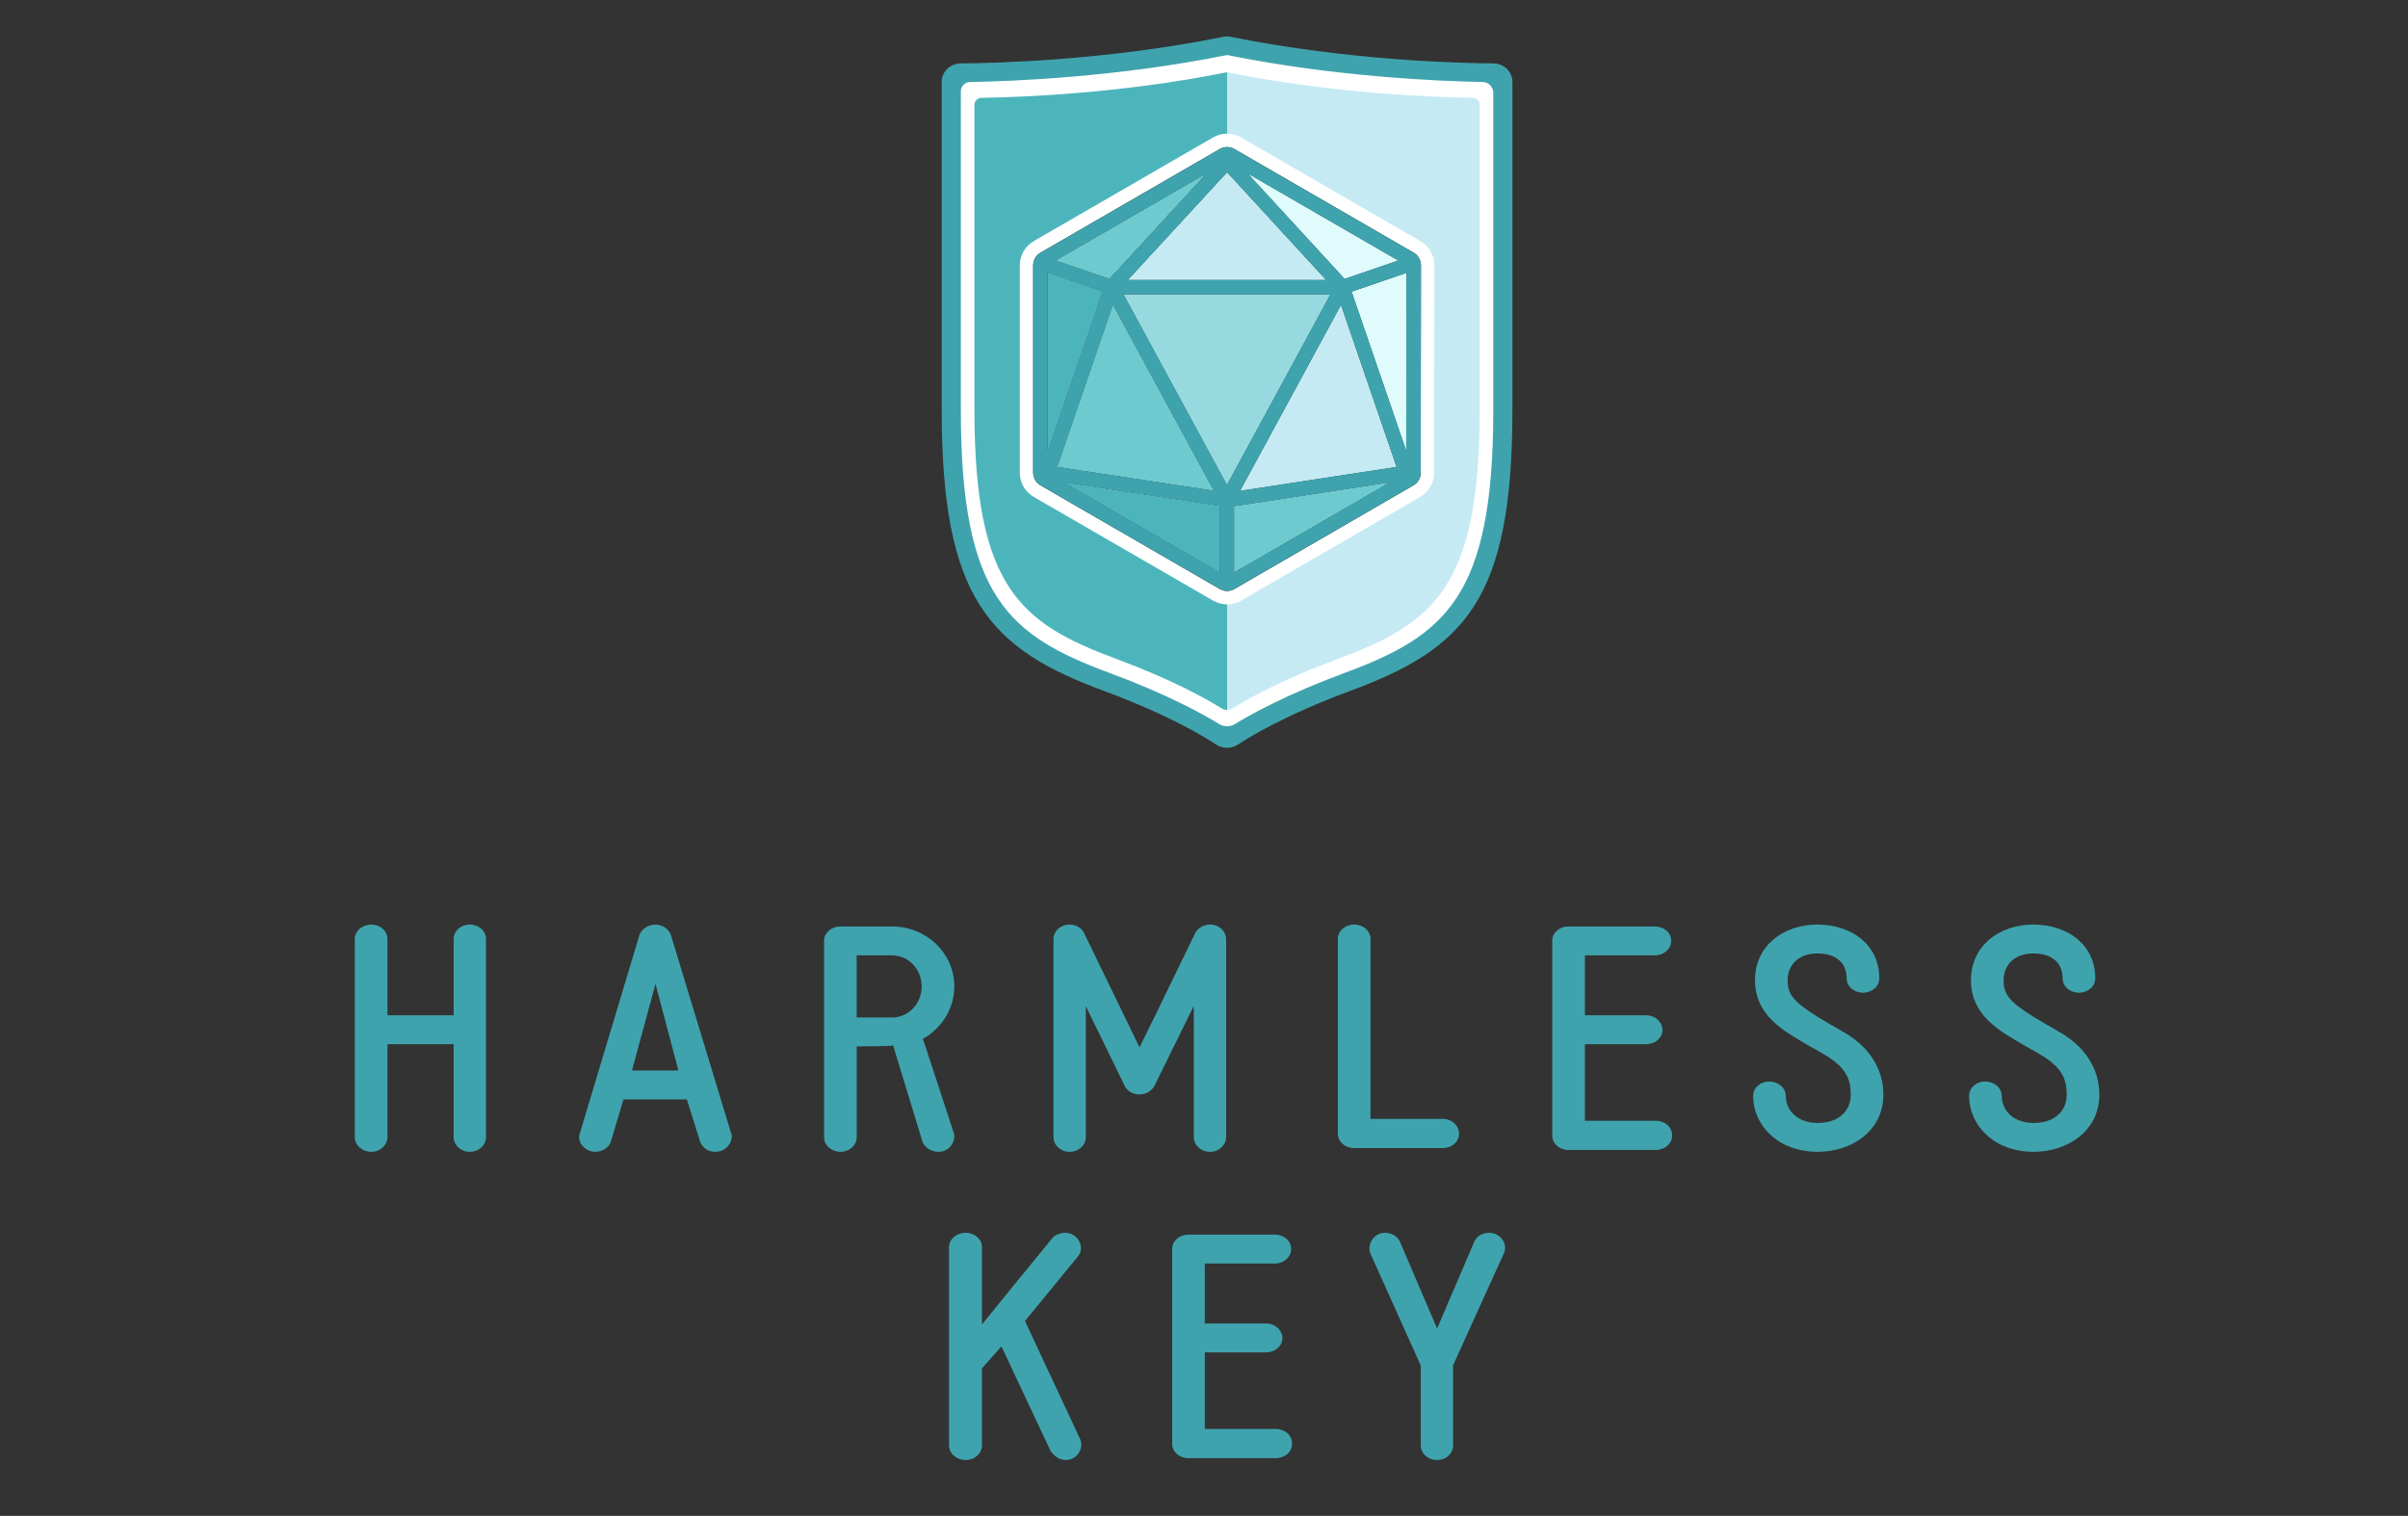 <?xml version="1.0" encoding="utf-8"?>
<!-- Generator: Adobe Illustrator 16.0.0, SVG Export Plug-In . SVG Version: 6.00 Build 0)  -->
<!DOCTYPE svg PUBLIC "-//W3C//DTD SVG 1.1//EN" "http://www.w3.org/Graphics/SVG/1.1/DTD/svg11.dtd">
<svg version="1.1" id="Layer_1" xmlns="http://www.w3.org/2000/svg" xmlns:xlink="http://www.w3.org/1999/xlink" x="0px" y="0px"
	 width="531.275px" height="334.465px" viewBox="0 0 531.275 334.465" enable-background="new 0 0 531.275 334.465"
	 xml:space="preserve">
<rect x="0" y="0" width="531.275" height="334.465" fill="#333333" stroke="none"/>
<g>
	<path fill="#4CB5BC" d="M212.108,21.214v57.364v6.435c0,1.428,0,3.169,0,5.302c0,38.845,9.58,48.413,32.685,56.973
		c13.713,5.081,21.374,9.743,24.026,11.507c0.208,0.14,1.666,0.27,1.907,0.317v-27.178l-43.693-25.379V55.694l43.693-25.011V13.978
		c-26.235,5.067-50.195,5.586-56.817,5.627C212.915,19.605,212.108,20.326,212.108,21.214z"/>
	<path fill="#C5EAF4" d="M328.472,21.214v57.364v6.435c0,1.428,0,3.169,0,5.302c0,38.845-9.438,48.413-32.198,56.973
		c-13.509,5.081-21.055,9.743-23.667,11.507c-0.206,0.14-1.643,0.27-1.88,0.317v-27.178l45.013-25.379V55.694l-45.013-25.011V13.978
		c25.844,5.067,49.447,5.586,55.971,5.627C327.678,19.605,328.472,20.326,328.472,21.214z"/>
	<g>
		<path fill="#FFFFFF" d="M270.727,161.643c-0.816,0-1.632-0.231-2.328-0.694c-2.604-1.731-10.116-6.299-23.651-11.313
			c-11.56-4.283-20.442-9.001-26.224-18.103c-5.574-8.775-8.06-21.483-8.06-41.205V20.966c0-2.137,1.825-3.876,4.068-3.876
			c6.693-0.042,30.508-0.57,55.354-5.604c0.55-0.111,1.132-0.112,1.683,0c24.837,5.032,48.646,5.562,55.361,5.604
			c2.24,0.004,4.061,1.742,4.061,3.876v69.361c0,40.128-10.107,50.349-34.284,59.308c-13.535,5.015-21.048,9.582-23.649,11.312
			C272.359,161.41,271.543,161.642,270.727,161.643z M216.531,21.589c-0.857,0.014-1.545,0.711-1.545,1.569v67.169
			c0,39.171,10.035,47.176,31.333,55.067c12.094,4.481,19.614,8.67,23.193,10.896c0.746,0.465,1.686,0.465,2.433,0
			c3.578-2.225,11.098-6.414,23.192-10.896c21.299-7.892,31.333-15.897,31.333-55.067V23.158c0-0.857-0.688-1.555-1.546-1.569
			c-8.697-0.136-30.818-0.962-53.893-5.599c-0.2-0.041-0.407-0.041-0.607,0C247.349,20.628,225.23,21.453,216.531,21.589z
			 M214.549,21.612c-0.001,0-0.002,0-0.003,0C214.546,21.612,214.546,21.612,214.549,21.612z"/>
	</g>
	<g>
		<path fill="#3FA3AD" d="M270.727,165c-0.854,0-1.705-0.242-2.433-0.726c-2.719-1.809-10.568-6.58-24.708-11.819
			c-12.076-4.475-21.355-9.402-27.396-18.912c-5.823-9.167-8.419-22.443-8.419-43.046V18.036c0-2.232,1.906-4.049,4.25-4.049
			c6.992-0.044,31.872-0.596,57.827-5.855c0.574-0.116,1.183-0.116,1.759,0.001c25.946,5.257,50.819,5.81,57.835,5.854
			c2.34,0.004,4.242,1.819,4.242,4.049v72.461c0,41.922-10.559,52.6-35.816,61.958c-14.14,5.239-21.988,10.011-24.706,11.818
			C272.433,164.758,271.579,164.999,270.727,165z M213.995,18.097c-1.114,0.02-2.002,0.927-2.002,2.041v70.393
			c0,41.274,10.573,49.708,33.015,58.024c12.256,4.541,20.054,8.797,23.987,11.202c1.065,0.651,2.4,0.651,3.465,0
			c3.933-2.404,11.73-6.661,23.987-11.202c22.441-8.316,33.015-16.751,33.015-58.024v-70.05c0-1.302-1.04-2.366-2.342-2.39
			c-9.66-0.178-32.572-1.132-56.393-5.952C246.622,17.017,223.449,17.935,213.995,18.097z M211.533,18.126c-0.001,0-0.002,0-0.003,0
			C211.53,18.126,211.53,18.126,211.533,18.126z"/>
	</g>
	<g>
		<path d="M270.731,131.865c-0.823,0-1.636-0.218-2.349-0.63l-39.563-22.877c-1.445-0.836-2.343-2.392-2.343-4.062V58.542
			c0-1.67,0.898-3.226,2.343-4.062l39.563-22.877c0.713-0.412,1.525-0.63,2.349-0.63s1.636,0.218,2.349,0.63l39.555,22.877
			c1.446,0.837,2.344,2.395,2.343,4.066l-0.051,45.754c-0.002,1.666-0.898,3.22-2.341,4.055l-39.503,22.877
			C272.369,131.646,271.557,131.865,270.731,131.865z M273.788,123.691l25.102-14.537l-25.102,3.842V123.691z M267.615,123.66
			v-10.72l-25.123-3.807L267.615,123.66z M276.361,106.358l29.756-4.554l-10.568-30.799L276.361,106.358z M265.012,106.303
			l-19.157-35.298l-10.566,30.794L265.012,106.303z M270.702,103.846l20.299-37.402h-40.599L270.702,103.846z M308.77,90.516
			l0.031-28.202l-8.687,2.978L308.77,90.516z M232.649,90.471l8.65-25.21l-8.65-2.966V90.471z M289.158,60.271l-18.43-20.049
			l-18.473,20.049H289.158z M297.106,59.797l7.78-2.667l-21.846-12.635L297.106,59.797z M244.323,59.771l14.054-15.252l-21.79,12.6
			L244.323,59.771z"/>
		<path fill="#FFFFFF" d="M270.731,32.453c0.556,0,1.11,0.144,1.607,0.432l39.554,22.877c0.994,0.574,1.604,1.635,1.604,2.783
			l-0.05,45.754c-0.002,1.145-0.611,2.202-1.602,2.775l-39.504,22.877c-0.498,0.289-1.054,0.432-1.609,0.432
			c-0.555,0-1.11-0.144-1.607-0.431l-39.563-22.877c-0.993-0.574-1.604-1.633-1.604-2.78V58.542c0-1.146,0.611-2.206,1.604-2.78
			l39.563-22.877C269.621,32.597,270.177,32.453,270.731,32.453 M248.878,61.752h43.653l-21.802-23.717L248.878,61.752
			 M296.672,61.512l11.771-4.036l-33.056-19.118L296.672,61.512 M244.757,61.486l21.302-23.121l-33.03,19.1L244.757,61.486
			 M231.168,99.35l12.013-35.009l-12.013-4.119V99.35 M310.24,99.366l0.043-39.126l-12.051,4.132L310.24,99.366 M270.702,106.951
			l22.788-41.988h-45.577L270.702,106.951 M267.733,108.212l-22.186-40.877l-12.237,35.662L267.733,108.212 M273.637,108.274
			L308.093,103l-12.237-35.664L273.637,108.274 M269.097,126.228v-14.561l-34.123-5.17L269.097,126.228 M272.307,126.261
			l34.116-19.757l-34.116,5.222V126.261 M270.731,29.492c-1.083,0-2.151,0.287-3.09,0.829l-39.563,22.877
			c-1.901,1.1-3.083,3.147-3.083,5.344v45.754c0,2.197,1.181,4.244,3.083,5.344l39.563,22.877c0.938,0.542,2.007,0.829,3.09,0.829
			c1.085,0,2.154-0.287,3.094-0.831l39.503-22.877c1.897-1.099,3.077-3.143,3.08-5.335l0.05-45.754
			c0.003-2.199-1.179-4.249-3.082-5.35l-39.554-22.877C272.884,29.778,271.815,29.492,270.731,29.492L270.731,29.492z
			 M255.634,58.791l15.094-16.382l15.058,16.382H255.634L255.634,58.791z M297.542,58.082l-6.849-7.451l10.637,6.152L297.542,58.082
			L297.542,58.082z M240.143,56.773l10.55-6.101l-6.804,7.385L240.143,56.773L240.143,56.773z M234.13,81.592V64.368l5.288,1.813
			L234.13,81.592L234.13,81.592z M301.996,66.212l5.321-1.825l-0.02,17.278L301.996,66.212L301.996,66.212z M252.891,67.925h35.622
			l-17.811,32.817L252.891,67.925L252.891,67.925z M237.265,100.601l8.896-25.926l16.129,29.718L237.265,100.601L237.265,100.601z
			 M279.086,104.443l16.156-29.769l8.899,25.934L279.086,104.443L279.086,104.443z M266.134,121.094l-16.123-9.323l16.123,2.443
			V121.094L266.134,121.094z M275.269,114.269l16.089-2.463l-16.089,9.317V114.269L275.269,114.269z"/>
	</g>
	<g>
		<polygon fill="#6DCBD0" points="245.548,67.335 233.312,102.997 267.733,108.212 		"/>
		<polygon fill="#6DCBD0" points="266.06,38.365 233.029,57.465 244.757,61.486 		"/>
		<polygon fill="#C5EAF4" points="292.531,61.752 270.729,38.035 248.878,61.752 		"/>
		<polygon fill="#E0FBFB" points="308.443,57.476 275.388,38.357 296.672,61.512 		"/>
		<polygon fill="#4CB5BC" points="231.168,60.222 231.168,99.35 243.182,64.34 		"/>
		<polygon fill="#C5EAF4" points="273.637,108.274 308.093,103 295.855,67.335 		"/>
		<polygon fill="#4CB5BC" points="269.096,126.228 269.096,111.667 234.974,106.496 		"/>
		<polygon fill="#E0FBFB" points="298.232,64.371 310.24,99.366 310.283,60.239 		"/>
		<polygon fill="#6DCBD0" points="272.307,126.261 306.423,106.504 272.307,111.725 		"/>
		<polygon fill="#96DADF" points="247.914,64.963 270.701,106.951 293.49,64.963 		"/>
	</g>
	<path fill="#3FA3AD" d="M311.893,55.762l-39.554-22.877c-0.497-0.288-1.052-0.432-1.607-0.432c-0.555,0-1.11,0.144-1.607,0.431
		l-39.563,22.877c-0.993,0.574-1.604,1.633-1.604,2.78v45.754c0,1.146,0.611,2.206,1.604,2.78l39.563,22.877
		c0.497,0.288,1.053,0.431,1.607,0.431c0.556,0,1.111-0.144,1.609-0.432l39.504-22.877c0.99-0.574,1.6-1.631,1.602-2.775
		l0.05-45.754C313.497,57.397,312.887,56.336,311.893,55.762z M231.168,60.222l12.013,4.119L231.168,99.35V60.222z M247.914,64.963
		h45.577l-22.788,41.988L247.914,64.963z M267.733,108.212l-34.422-5.215l12.237-35.662L267.733,108.212z M248.878,61.752
		l21.852-23.717l21.802,23.717H248.878z M296.672,61.512l-21.284-23.154l33.056,19.118L296.672,61.512z M244.757,61.486
		l-11.728-4.021l33.03-19.1L244.757,61.486z M269.097,111.667v14.561l-34.123-19.731L269.097,111.667z M295.855,67.336L308.093,103
		l-34.456,5.274L295.855,67.336z M298.232,64.371l12.051-4.132l-0.043,39.126L298.232,64.371z M272.307,126.261v-14.535
		l34.116-5.222L272.307,126.261z"/>
</g>
<g>
	<g>
		<path fill="#3FA3AD" d="M107.227,207.186v43.7c0,1.801-1.593,3.255-3.602,3.255c-1.938,0-3.532-1.454-3.532-3.255v-20.499H85.481
			v20.499c0,1.801-1.593,3.255-3.533,3.255c-2.008,0-3.67-1.454-3.67-3.255v-43.7c0-1.801,1.662-3.186,3.67-3.186
			c1.939,0,3.533,1.385,3.533,3.186v16.829h14.612v-16.829c0-1.801,1.593-3.186,3.532-3.186
			C105.633,204,107.227,205.385,107.227,207.186z"/>
		<path fill="#3FA3AD" d="M161.381,250.055c0.415,1.87-1.109,4.086-3.602,4.086c-1.524,0-2.839-0.899-3.325-2.285l-2.908-9.28
			h-13.99c-0.97,3.187-1.801,6.164-2.771,9.28c-0.416,1.315-1.87,2.285-3.463,2.285c-2.077,0-4.155-2.009-3.393-4.155v0.069
			l13.158-43.77c0.485-1.315,1.939-2.285,3.532-2.285c1.524,0,2.909,0.97,3.394,2.285l13.297,43.77H161.381z M149.677,236.204
			l-5.056-19.114l-5.194,19.114H149.677z"/>
		<path fill="#3FA3AD" d="M210.48,249.985c0.416,1.87-0.97,4.155-3.463,4.155c-1.455,0-2.909-0.831-3.462-2.146l-6.51-21.33
			c-0.07,0.068-0.97,0.207-8.034,0.207v20.084c0,1.731-1.592,3.186-3.601,3.186c-1.939,0-3.601-1.454-3.601-3.186v-43.423
			c0-1.731,1.662-3.116,3.601-3.116h11.427c7.548,0,13.712,5.887,13.712,13.228c0,4.917-2.771,9.211-6.926,11.565l6.787,20.707
			L210.48,249.985z M196.837,224.5c3.601,0,6.509-3.047,6.509-6.856c0-3.809-2.909-6.856-6.509-6.856h-7.827V224.5H196.837z"/>
		<path fill="#3FA3AD" d="M263.388,250.886v-28.948l-8.727,17.729c-0.624,1.039-1.8,1.801-3.254,1.801
			c-1.386,0-2.563-0.624-3.187-1.732l-8.656-17.729v28.879c0,1.801-1.593,3.255-3.602,3.255c-1.939,0-3.532-1.454-3.532-3.255v-43.7
			c0-1.801,1.593-3.186,3.532-3.186c1.386,0,2.701,0.762,3.186,1.801l12.258,25.278c4.085-8.172,8.311-17.105,12.327-25.278
			c0.554-1.039,1.801-1.801,3.255-1.801c2.146,0,3.531,1.662,3.531,3.186v43.7c0,1.801-1.593,3.255-3.531,3.255
			C264.98,254.141,263.388,252.687,263.388,250.886z"/>
		<path fill="#3FA3AD" d="M321.903,250.124c0,1.801-1.592,3.186-3.601,3.186h-19.529c-2.009,0-3.602-1.385-3.602-3.186v-42.938
			c0-1.801,1.593-3.186,3.602-3.186c2.008,0,3.601,1.385,3.601,3.186v39.684h15.929
			C320.312,246.869,321.903,248.323,321.903,250.124z"/>
		<path fill="#3FA3AD" d="M368.926,250.54c0,1.801-1.593,3.186-3.602,3.186h-19.322c-1.938,0-3.531-1.385-3.531-3.186v-43.008
			c0-1.731,1.593-3.116,3.531-3.116h19.115c2.008,0,3.601,1.385,3.601,3.116c0,1.801-1.593,3.255-3.601,3.255h-15.444v13.228h13.505
			c2.008,0,3.601,1.455,3.601,3.256c0,1.73-1.593,3.116-3.601,3.116h-13.505v16.898h15.651
			C367.333,247.285,368.926,248.67,368.926,250.54z"/>
		<path fill="#3FA3AD" d="M386.791,241.813c0-1.801,1.593-3.186,3.532-3.186c2.008,0,3.671,1.385,3.671,3.186
			c0,3.048,2.424,5.956,7.063,5.956c4.433,0,7.272-2.493,7.272-6.233c0-2.978-0.693-5.54-4.918-8.31l-1.87-1.109
			c-4.57-2.562-5.817-3.393-7.133-4.224c-4.433-2.979-7.203-6.44-7.203-11.635c0-7.688,6.372-12.259,13.713-12.259
			c7.688,0,13.713,4.502,13.713,11.843c0,1.801-1.594,3.186-3.602,3.186c-2.009,0-3.601-1.385-3.601-3.186
			c0-3.186-2.078-5.471-6.511-5.471c-4.501,0-6.51,2.978-6.51,5.817c0,1.523,0,3.602,3.739,6.232c1.108,0.9,4.017,2.701,8.796,5.402
			c5.332,3.116,8.588,7.895,8.588,13.712c0,8.034-7.064,12.604-14.475,12.604C392.123,254.141,386.791,248.115,386.791,241.813z"/>
		<path fill="#3FA3AD" d="M434.436,241.813c0-1.801,1.593-3.186,3.532-3.186c2.008,0,3.67,1.385,3.67,3.186
			c0,3.048,2.425,5.956,7.064,5.956c4.433,0,7.271-2.493,7.271-6.233c0-2.978-0.692-5.54-4.917-8.31l-1.87-1.109
			c-4.571-2.562-5.817-3.393-7.134-4.224c-4.432-2.979-7.202-6.44-7.202-11.635c0-7.688,6.372-12.259,13.713-12.259
			c7.687,0,13.713,4.502,13.713,11.843c0,1.801-1.594,3.186-3.602,3.186c-2.009,0-3.602-1.385-3.602-3.186
			c0-3.186-2.077-5.471-6.51-5.471c-4.501,0-6.511,2.978-6.511,5.817c0,1.523,0,3.602,3.74,6.232c1.108,0.9,4.017,2.701,8.795,5.402
			c5.333,3.116,8.589,7.895,8.589,13.712c0,8.034-7.064,12.604-14.475,12.604C439.768,254.141,434.436,248.115,434.436,241.813z"/>
	</g>
	<g>
		<path fill="#3FA3AD" d="M235.143,322.141c-1.316,0-2.631-0.831-3.393-2.077l-10.804-22.993l-4.293,4.848v16.968
			c0,1.801-1.593,3.255-3.602,3.255s-3.671-1.454-3.671-3.255v-43.7c0-1.801,1.663-3.186,3.671-3.186s3.602,1.385,3.602,3.186
			v17.037c5.194-6.371,10.388-12.812,15.582-19.114c0.624-0.692,1.801-1.108,2.839-1.108c2.632,0,4.432,3.117,2.771,5.194
			l-11.705,14.267l12.189,26.109C239.16,319.44,237.775,322.141,235.143,322.141z"/>
		<path fill="#3FA3AD" d="M285.073,318.54c0,1.801-1.593,3.186-3.601,3.186h-19.323c-1.938,0-3.532-1.385-3.532-3.186v-43.008
			c0-1.731,1.593-3.116,3.532-3.116h19.114c2.01,0,3.602,1.385,3.602,3.116c0,1.801-1.592,3.255-3.602,3.255H265.82v13.228h13.505
			c2.009,0,3.601,1.455,3.601,3.256c0,1.73-1.592,3.116-3.601,3.116H265.82v16.898h15.652
			C283.48,315.285,285.073,316.67,285.073,318.54z"/>
		<path fill="#3FA3AD" d="M331.818,276.502l-11.22,24.725v17.659c0,1.801-1.523,3.255-3.532,3.255c-2.008,0-3.602-1.454-3.602-3.255
			v-17.591l-11.149-24.793c-0.692-1.939,0.762-4.502,3.255-4.502c1.454,0,2.701,0.762,3.255,1.87l8.241,19.253l8.242-19.253
			c0.554-1.108,1.73-1.87,3.254-1.87C330.849,272,332.788,274.285,331.818,276.502z"/>
	</g>
</g>
</svg>

